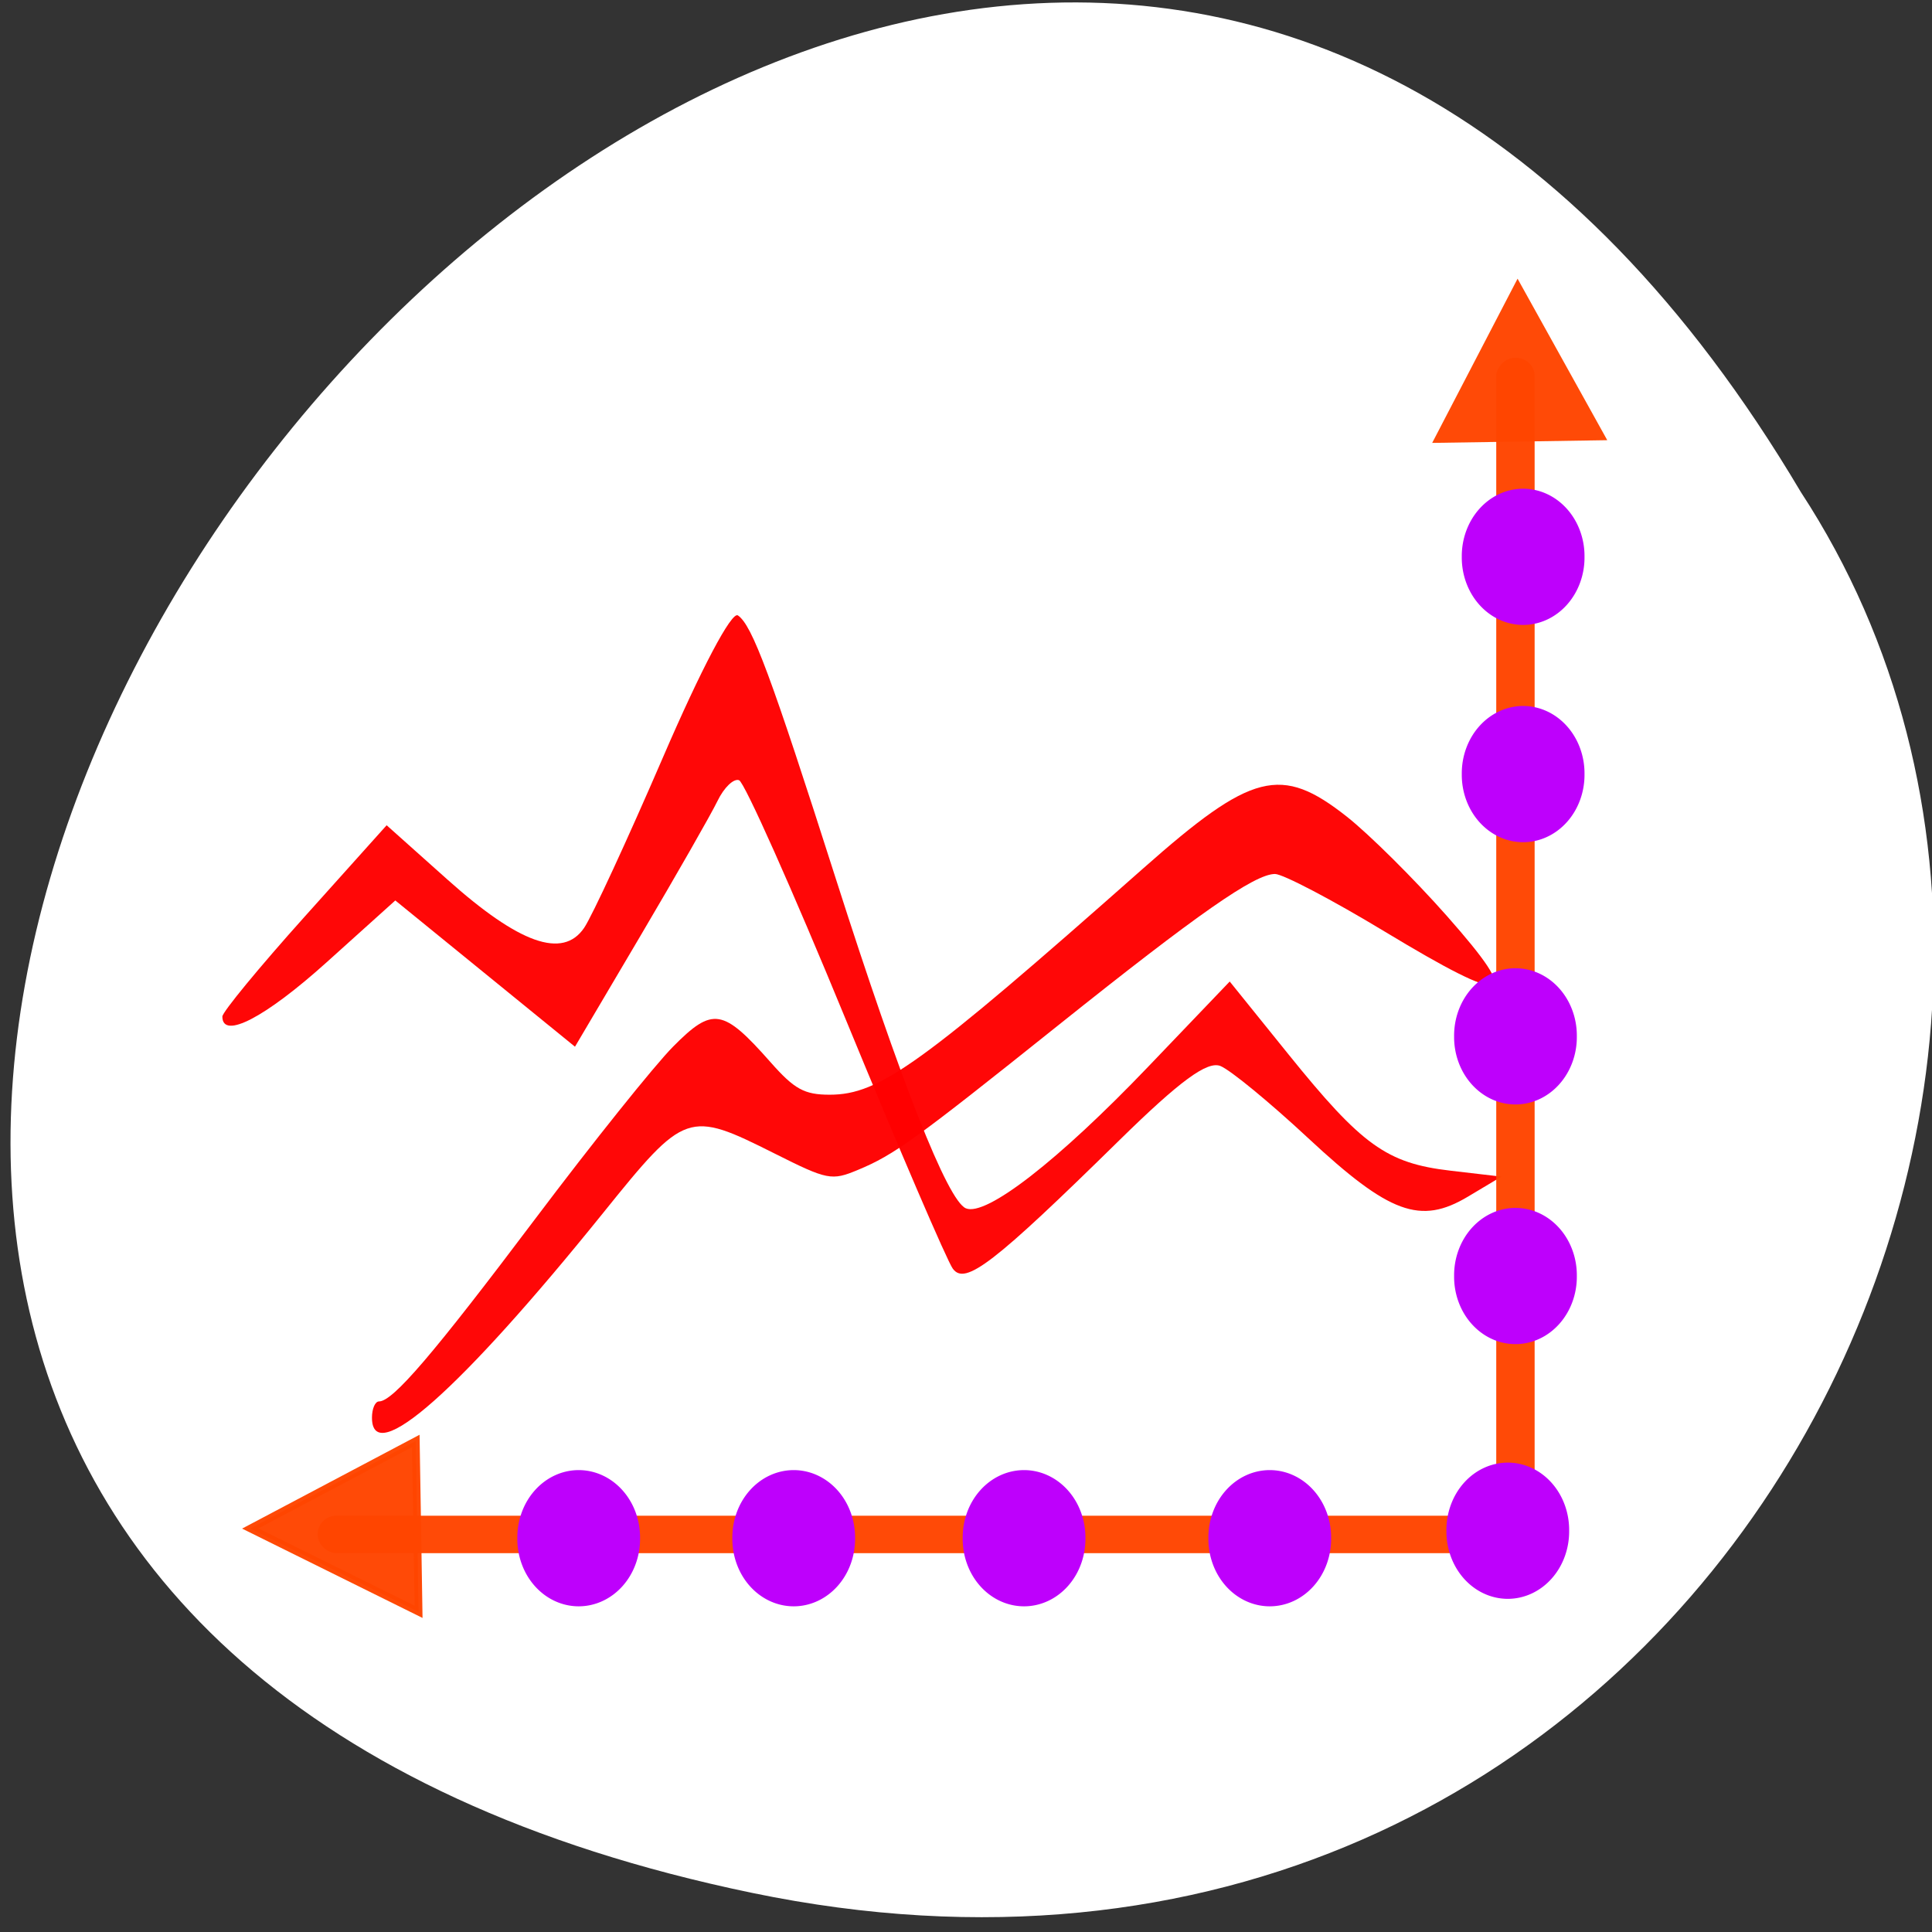<?xml version="1.0" encoding="UTF-8" standalone="no"?>
<svg
   xmlns:dc="http://purl.org/dc/elements/1.1/"
   xmlns:cc="http://creativecommons.org/ns#"
   xmlns:rdf="http://www.w3.org/1999/02/22-rdf-syntax-ns#"
   xmlns:svg="http://www.w3.org/2000/svg"
   xmlns="http://www.w3.org/2000/svg"
   xmlns:xlink="http://www.w3.org/1999/xlink"
   xmlns:sodipodi="http://sodipodi.sourceforge.net/DTD/sodipodi-0.dtd"
   xmlns:inkscape="http://www.inkscape.org/namespaces/inkscape"
   viewBox="0 0 256 256"
   id="svg38"
   version="1.1"
   inkscape:version="0.48.4 r9939"
   width="100%"
   height="100%"
   sodipodi:docname="gausssum.svg">
  <rect x="0" y="0" width="256" height="256" fill="#333333" stroke="none"/>
  <sodipodi:namedview
     pagecolor="#ffffff"
     bordercolor="#666666"
     borderopacity="1"
     objecttolerance="10"
     gridtolerance="10"
     guidetolerance="10"
     inkscape:pageopacity="0"
     inkscape:pageshadow="2"
     inkscape:window-width="644"
     inkscape:window-height="496"
     id="namedview80"
     showgrid="false"
     inkscape:zoom="1.7182695"
     inkscape:cx="128"
     inkscape:cy="81.88434"
     inkscape:window-x="0"
     inkscape:window-y="24"
     inkscape:window-maximized="0"
     inkscape:current-layer="g43" />
  <defs
     id="defs40">
    <path
       id="0"
       d="m 73.25 212.76 a 7.631 8.648 0 1 1 -15.261 0 7.631 8.648 0 1 1 15.261 0 z"
       style="fill:#be00fc;stroke:#be00fc;fill-rule:evenodd" />
  </defs>
  <g
     transform="matrix(-1 0 0 1 257.27 -1.902)"
     style="fill:#700090"
     id="g43">
    <path
       d="m 157.61 252.72 c 238.85 -49.54 -17.563 -390.35 -138.96 -185.62 -52.04 79.53 16.13 211.1 138.96 185.62 z"
       style="fill:#ffffff;color:#000"
       id="path45" />
    <g
       transform="matrix(-1 0 0 -0.976 243.51 224.76)"
       style="fill:#ff0000"
       id="g47">
      <path
         d="m 35.527 35.872 c 0 1.212 0.419 2.203 0.932 2.203 1.845 0 7.174 6.38 20.701 24.787 7.57 10.301 15.794 20.826 18.276 23.391 5.247 5.425 6.597 5.197 12.93 -2.152 3.137 -3.64 4.462 -4.384 7.808 -4.384 6.63 0 12.197 4.118 41.554 30.732 14.396 13.05 18.257 14.06 26.972 7.02 2.95 -2.383 8.918 -8.453 13.262 -13.488 10.248 -11.883 8.318 -12.367 -8.296 -2.082 -6.917 4.282 -13.435 7.785 -14.483 7.785 -2.683 0 -10.201 -5.378 -28.699 -20.525 c -19.02 -15.58 -21.756 -17.603 -26.569 -19.653 -3.489 -1.489 -4.02 -1.382 -11.05 2.233 -11.456 5.889 -11.835 5.755 -22.689 -8.05 -18.956 -24.1 -30.648 -34.714 -30.648 -27.817 z"
         style="opacity:0.97;fill:#ff0000"
         id="path49" />
      <path
         d="m 112.49 56.1 c -0.757 1.059 -7.147 16.303 -14.2 33.874 -7.05 17.571 -13.407 32.17 -14.12 32.439 -0.714 0.27 -1.997 -0.992 -2.851 -2.805 -0.854 -1.813 -5.454 -10.06 -10.222 -18.335 l -8.669 -15.04 l -11.904 9.928 l -11.904 9.928 l -9.113 -8.406 c -8.125 -7.494 -13.803 -10.52 -13.803 -7.356 c 0 0.61 4.898 6.704 10.884 13.541 l 10.884 12.431 l 8.06 -7.378 c 9.512 -8.708 15.271 -10.798 18.1 -6.565 1.048 1.564 5.741 11.974 10.441 23.13 5.058 12.02 9.111 19.887 9.943 19.303 1.901 -1.335 4.341 -8.06 12.986 -35.787 8.587 -27.542 14.791 -43.655 17.22 -44.708 2.659 -1.159 12.253 6.475 24.16 19.226 l 10.802 11.566 l 7.754 -9.85 c 9.765 -12.405 13.04 -14.819 21.473 -15.83 l 6.777 -0.812 l -4.452 -2.724 c -6.297 -3.852 -10.389 -2.313 -21.15 7.948 -5.078 4.845 -10.312 9.253 -11.629 9.795 -1.745 0.718 -5.383 -2.02 -13.398 -10.08 -16.637 -16.743 -20.427 -19.735 -22.06 -17.444 z"
         style="opacity:0.97;fill:#ff0000"
         id="path51" />
    </g>
    <g
       transform="matrix(1 0 0 0.976 0 0.054)"
       id="g53"
       style="fill:#ff4500">
      <rect
         width="5.087"
         height="160.75"
         x="53.923"
         y="50.48"
         rx="2.45"
         style="opacity:0.97;fill:#ff4500"
         id="rect55" />
      <rect
         y="-215.18"
         x="207.67"
         height="162.79"
         width="5.087"
         transform="matrix(0 1 -1 0 0 0)"
         rx="2.482"
         style="opacity:0.97;fill:#ff4500"
         id="rect57" />
    </g>
    <path
       d="m 44.3 60.23 l 5.942 -10.701 l 5.942 -10.701 l 5.657 10.88 l 5.657 10.88 l -11.598 -0.178 z"
       id="1"
       style="fill:#ff4500;opacity:0.97" />
    <use
       height="1"
       width="1"
       transform="matrix(0 0.976 -1.025 0 263.91 149.6)"
       xlink:href="#1"
       id="use60"
       style="fill:#ff4500;stroke:#ff4500" />
    <use
       height="1"
       width="1"
       transform="matrix(1 0 0 0.976 -8.139 -2.923)"
       xlink:href="#0"
       id="use62"
       style="fill:#ff4500" />
    <use
       height="1"
       width="1"
       transform="matrix(1 0 0 0.976 23.401 -1.931)"
       xlink:href="#0"
       id="use64"
       style="fill:#ff4500" />
    <use
       height="1"
       width="1"
       transform="matrix(1 0 0 0.976 55.958 -1.931)"
       xlink:href="#0"
       id="use66"
       style="fill:#ff4500" />
    <use
       height="1"
       width="1"
       transform="matrix(1 0 0 0.976 86.48 -1.931)"
       xlink:href="#0"
       id="use68"
       style="fill:#ff4500" />
    <use
       height="1"
       width="1"
       transform="matrix(1 0 0 0.976 114.97 -1.931)"
       xlink:href="#0"
       id="use70"
       style="fill:#ff4500" />
    <use
       height="1"
       width="1"
       transform="matrix(1 0 0 0.976 -9.157 -36.673)"
       xlink:href="#0"
       id="use72"
       style="fill:#ff4500" />
    <use
       height="1"
       width="1"
       transform="matrix(1 0 0 0.976 -9.157 -68.43)"
       xlink:href="#0"
       id="use74"
       style="fill:#ff4500" />
    <use
       height="1"
       width="1"
       transform="matrix(1 0 0 0.976 -10.174 -103.18)"
       xlink:href="#0"
       id="use76"
       style="fill:#ff4500" />
    <use
       height="1"
       width="1"
       transform="matrix(1 0 0 0.976 -10.174 -131.97)"
       xlink:href="#0"
       id="use78"
       style="fill:#ff4500" />
  </g>
</svg>
